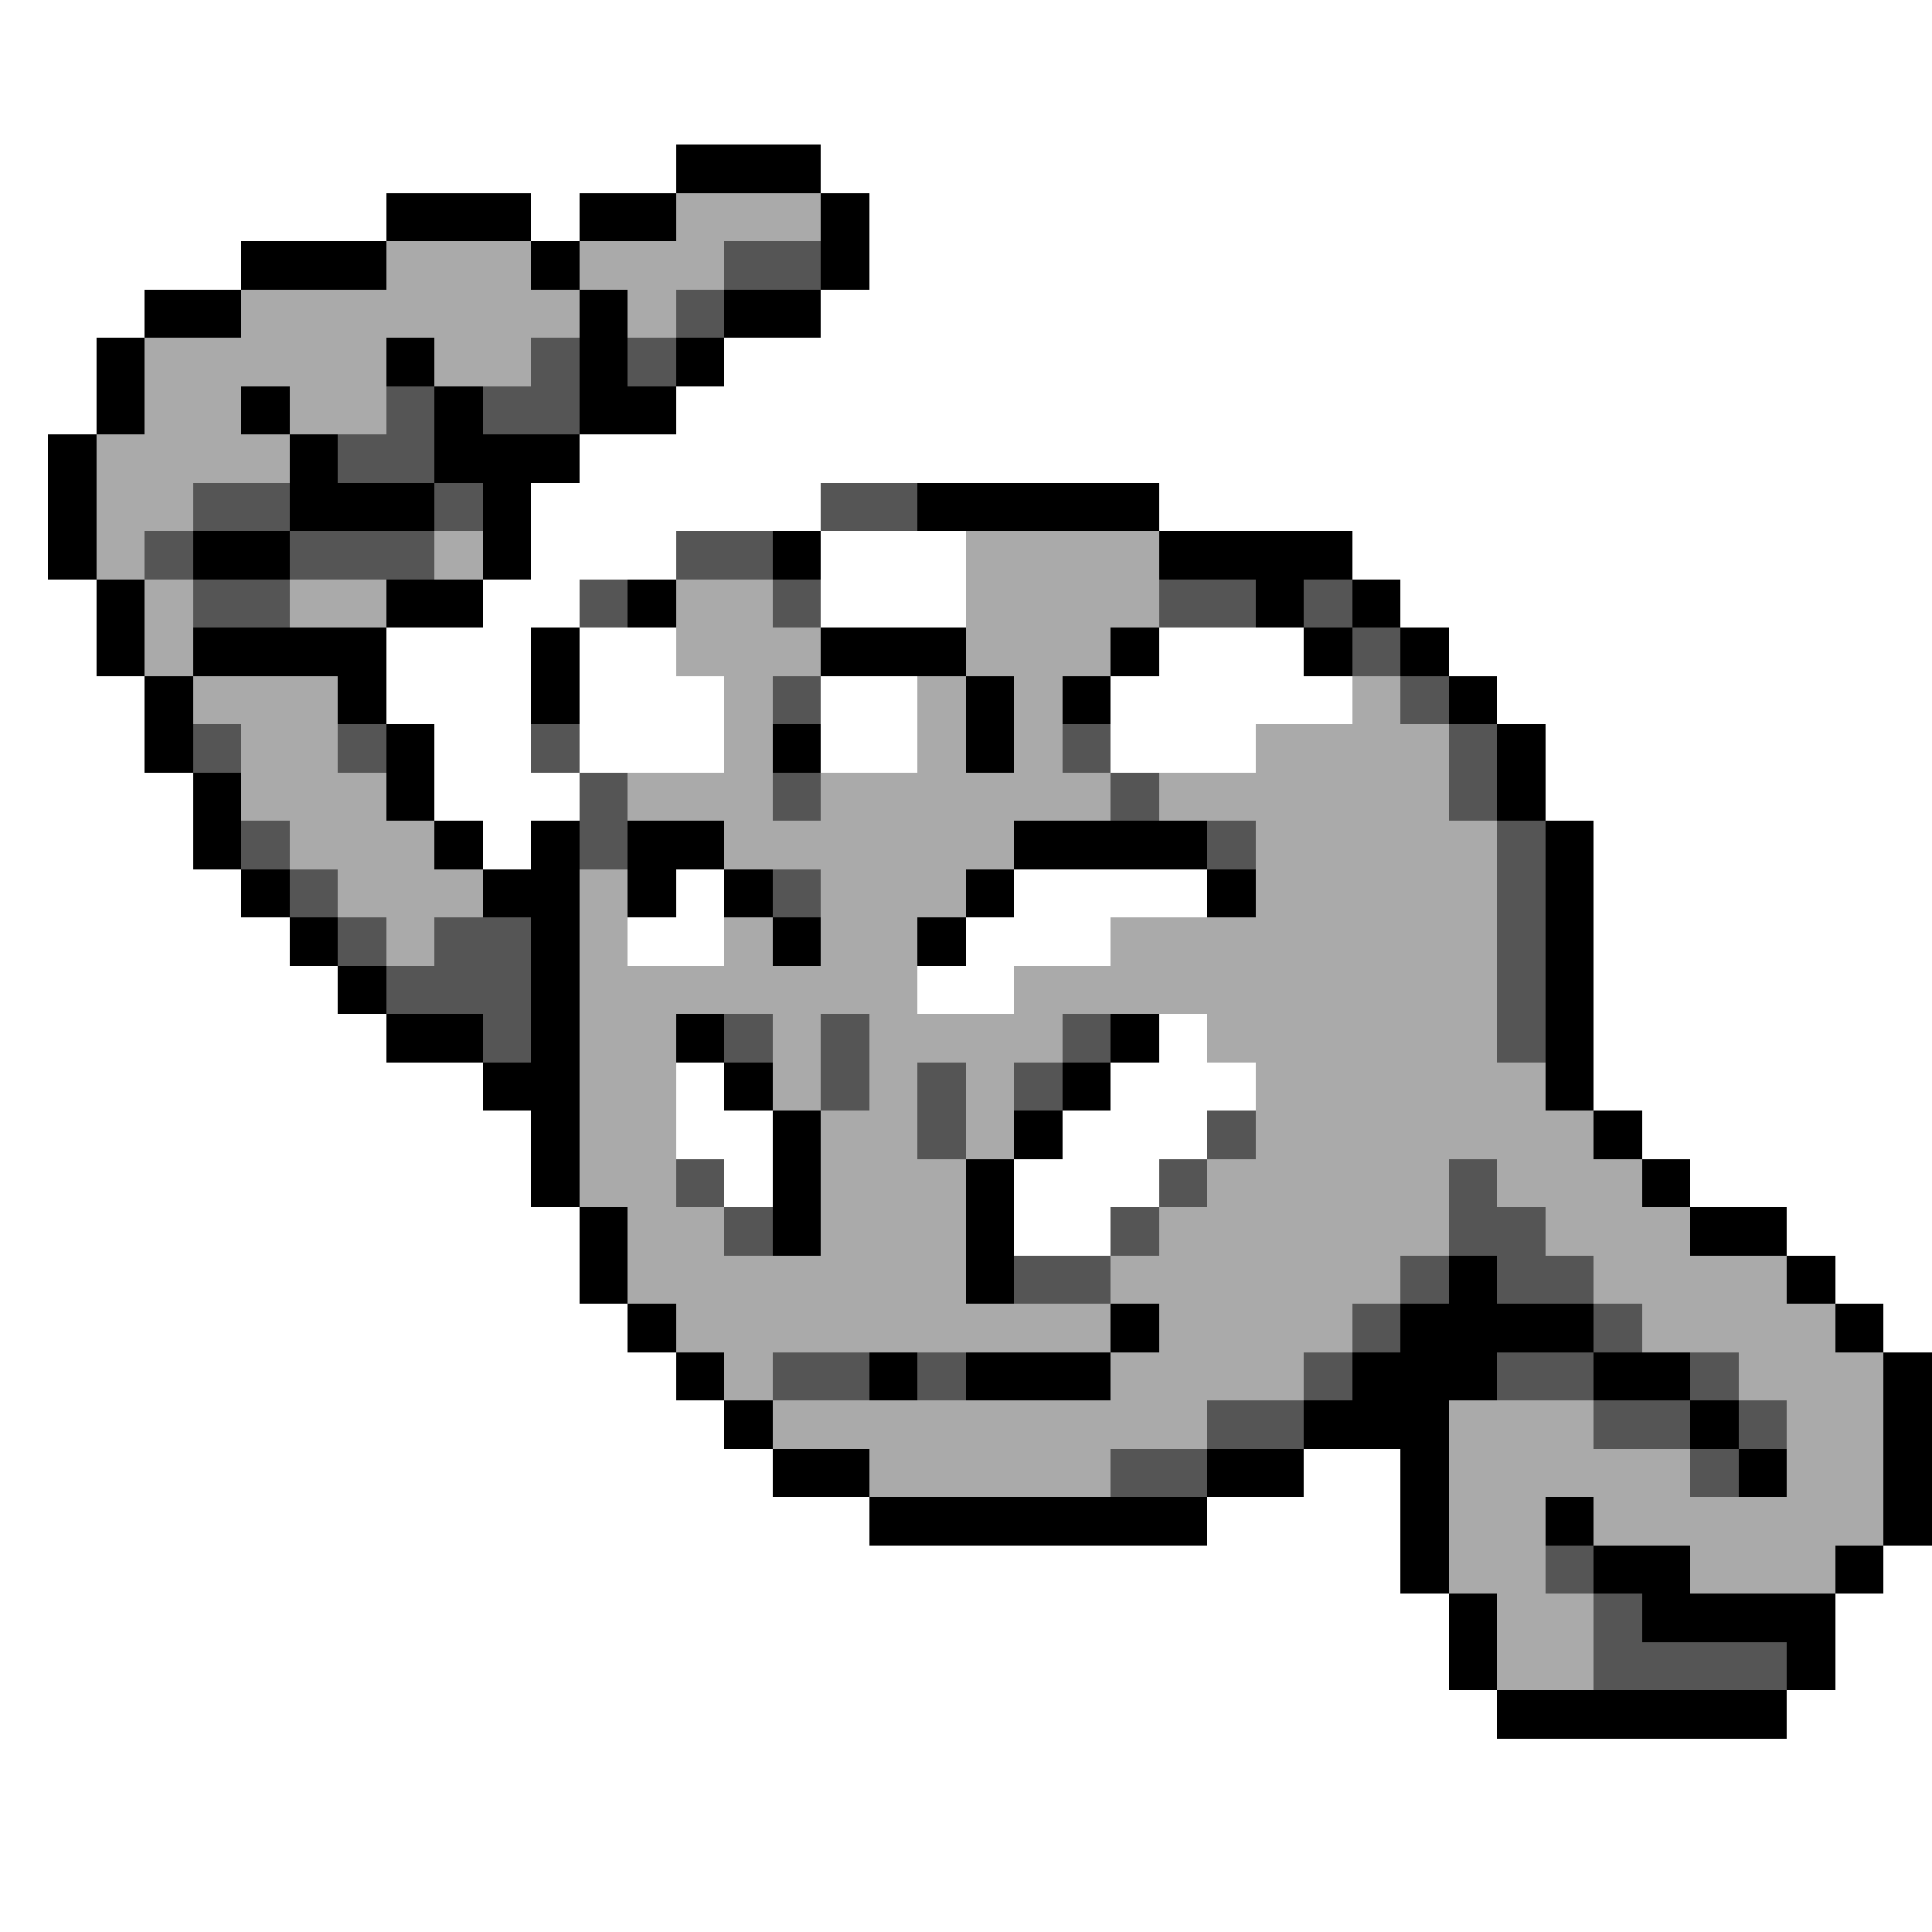 <svg xmlns="http://www.w3.org/2000/svg" viewBox="0 -0.5 40 40" shape-rendering="crispEdges">
<rect x="0" y="-0.5" width="40" height="40" fill="#808080" stroke="none"/>
<path stroke="#ffffff" d="M0 0h40M0 1h40M0 2h40M0 3h14M17 3h23M0 4h8M11 4h1M18 4h22M0 5h5M18 5h22M0 6h3M17 6h23M0 7h2M15 7h25M0 8h2M14 8h26M0 9h1M12 9h28M0 10h1M11 10h6M24 10h16M0 11h1M11 11h3M17 11h3M28 11h12M0 12h2M10 12h2M17 12h3M29 12h11M0 13h2M8 13h3M12 13h2M24 13h3M30 13h10M0 14h3M8 14h3M12 14h3M17 14h2M23 14h5M31 14h9M0 15h3M9 15h2M12 15h3M17 15h2M23 15h3M32 15h8M0 16h4M9 16h3M32 16h8M0 17h4M10 17h1M33 17h7M0 18h5M14 18h1M21 18h4M33 18h7M0 19h6M13 19h2M20 19h3M33 19h7M0 20h7M19 20h2M33 20h7M0 21h8M24 21h1M33 21h7M0 22h10M14 22h1M23 22h3M33 22h7M0 23h11M14 23h2M22 23h3M34 23h6M0 24h11M15 24h1M21 24h3M35 24h5M0 25h12M21 25h2M37 25h3M0 26h12M38 26h2M0 27h13M39 27h1M0 28h14M0 29h15M0 30h16M27 30h2M0 31h18M25 31h4M0 32h29M39 32h1M0 33h30M38 33h2M0 34h30M38 34h2M0 35h31M37 35h3M0 36h40M0 37h40M0 38h40M0 39h40" />
<path stroke="#000000" d="M14 3h3M8 4h3M12 4h2M17 4h1M5 5h3M11 5h1M17 5h1M3 6h2M12 6h1M15 6h2M2 7h1M8 7h1M12 7h1M14 7h1M2 8h1M5 8h1M9 8h1M12 8h2M1 9h1M6 9h1M9 9h3M1 10h1M6 10h3M10 10h1M19 10h5M1 11h1M4 11h2M10 11h1M16 11h1M24 11h4M2 12h1M8 12h2M13 12h1M26 12h1M28 12h1M2 13h1M4 13h4M11 13h1M17 13h3M23 13h1M27 13h1M29 13h1M3 14h1M7 14h1M11 14h1M20 14h1M22 14h1M30 14h1M3 15h1M8 15h1M16 15h1M20 15h1M31 15h1M4 16h1M8 16h1M31 16h1M4 17h1M9 17h1M11 17h1M13 17h2M21 17h4M32 17h1M5 18h1M10 18h2M13 18h1M15 18h1M20 18h1M25 18h1M32 18h1M6 19h1M11 19h1M16 19h1M19 19h1M32 19h1M7 20h1M11 20h1M32 20h1M8 21h2M11 21h1M14 21h1M23 21h1M32 21h1M10 22h2M15 22h1M22 22h1M32 22h1M11 23h1M16 23h1M21 23h1M33 23h1M11 24h1M16 24h1M20 24h1M34 24h1M12 25h1M16 25h1M20 25h1M35 25h2M12 26h1M20 26h1M30 26h1M37 26h1M13 27h1M23 27h1M29 27h4M38 27h1M14 28h1M18 28h1M20 28h3M28 28h3M33 28h2M39 28h1M15 29h1M27 29h3M35 29h1M39 29h1M16 30h2M25 30h2M29 30h1M36 30h1M39 30h1M18 31h7M29 31h1M32 31h1M39 31h1M29 32h1M33 32h2M38 32h1M30 33h1M34 33h4M30 34h1M37 34h1M31 35h6" />
<path stroke="#aaaaaa" d="M14 4h3M8 5h3M12 5h3M5 6h7M13 6h1M3 7h5M9 7h2M3 8h2M6 8h2M2 9h4M2 10h2M2 11h1M9 11h1M20 11h4M3 12h1M6 12h2M14 12h2M20 12h4M3 13h1M14 13h3M20 13h3M4 14h3M15 14h1M19 14h1M21 14h1M28 14h1M5 15h2M15 15h1M19 15h1M21 15h1M26 15h4M5 16h3M13 16h3M17 16h6M24 16h6M6 17h3M15 17h6M26 17h5M7 18h3M12 18h1M17 18h3M26 18h5M8 19h1M12 19h1M15 19h1M17 19h2M23 19h8M12 20h7M21 20h10M12 21h2M16 21h1M18 21h4M25 21h6M12 22h2M16 22h1M18 22h1M20 22h1M26 22h6M12 23h2M17 23h2M20 23h1M26 23h7M12 24h2M17 24h3M25 24h5M31 24h3M13 25h2M17 25h3M24 25h6M32 25h3M13 26h7M23 26h6M33 26h4M14 27h9M24 27h4M34 27h4M15 28h1M23 28h4M36 28h3M16 29h9M30 29h3M37 29h2M18 30h5M30 30h5M37 30h2M30 31h2M33 31h6M30 32h2M35 32h3M31 33h2M31 34h2" />
<path stroke="#555555" d="M15 5h2M14 6h1M11 7h1M13 7h1M8 8h1M10 8h2M7 9h2M4 10h2M9 10h1M17 10h2M3 11h1M6 11h3M14 11h2M4 12h2M12 12h1M16 12h1M24 12h2M27 12h1M28 13h1M16 14h1M29 14h1M4 15h1M7 15h1M11 15h1M22 15h1M30 15h1M12 16h1M16 16h1M23 16h1M30 16h1M5 17h1M12 17h1M25 17h1M31 17h1M6 18h1M16 18h1M31 18h1M7 19h1M9 19h2M31 19h1M8 20h3M31 20h1M10 21h1M15 21h1M17 21h1M22 21h1M31 21h1M17 22h1M19 22h1M21 22h1M19 23h1M25 23h1M14 24h1M24 24h1M30 24h1M15 25h1M23 25h1M30 25h2M21 26h2M29 26h1M31 26h2M28 27h1M33 27h1M16 28h2M19 28h1M27 28h1M31 28h2M35 28h1M25 29h2M33 29h2M36 29h1M23 30h2M35 30h1M32 32h1M33 33h1M33 34h4" />
</svg>